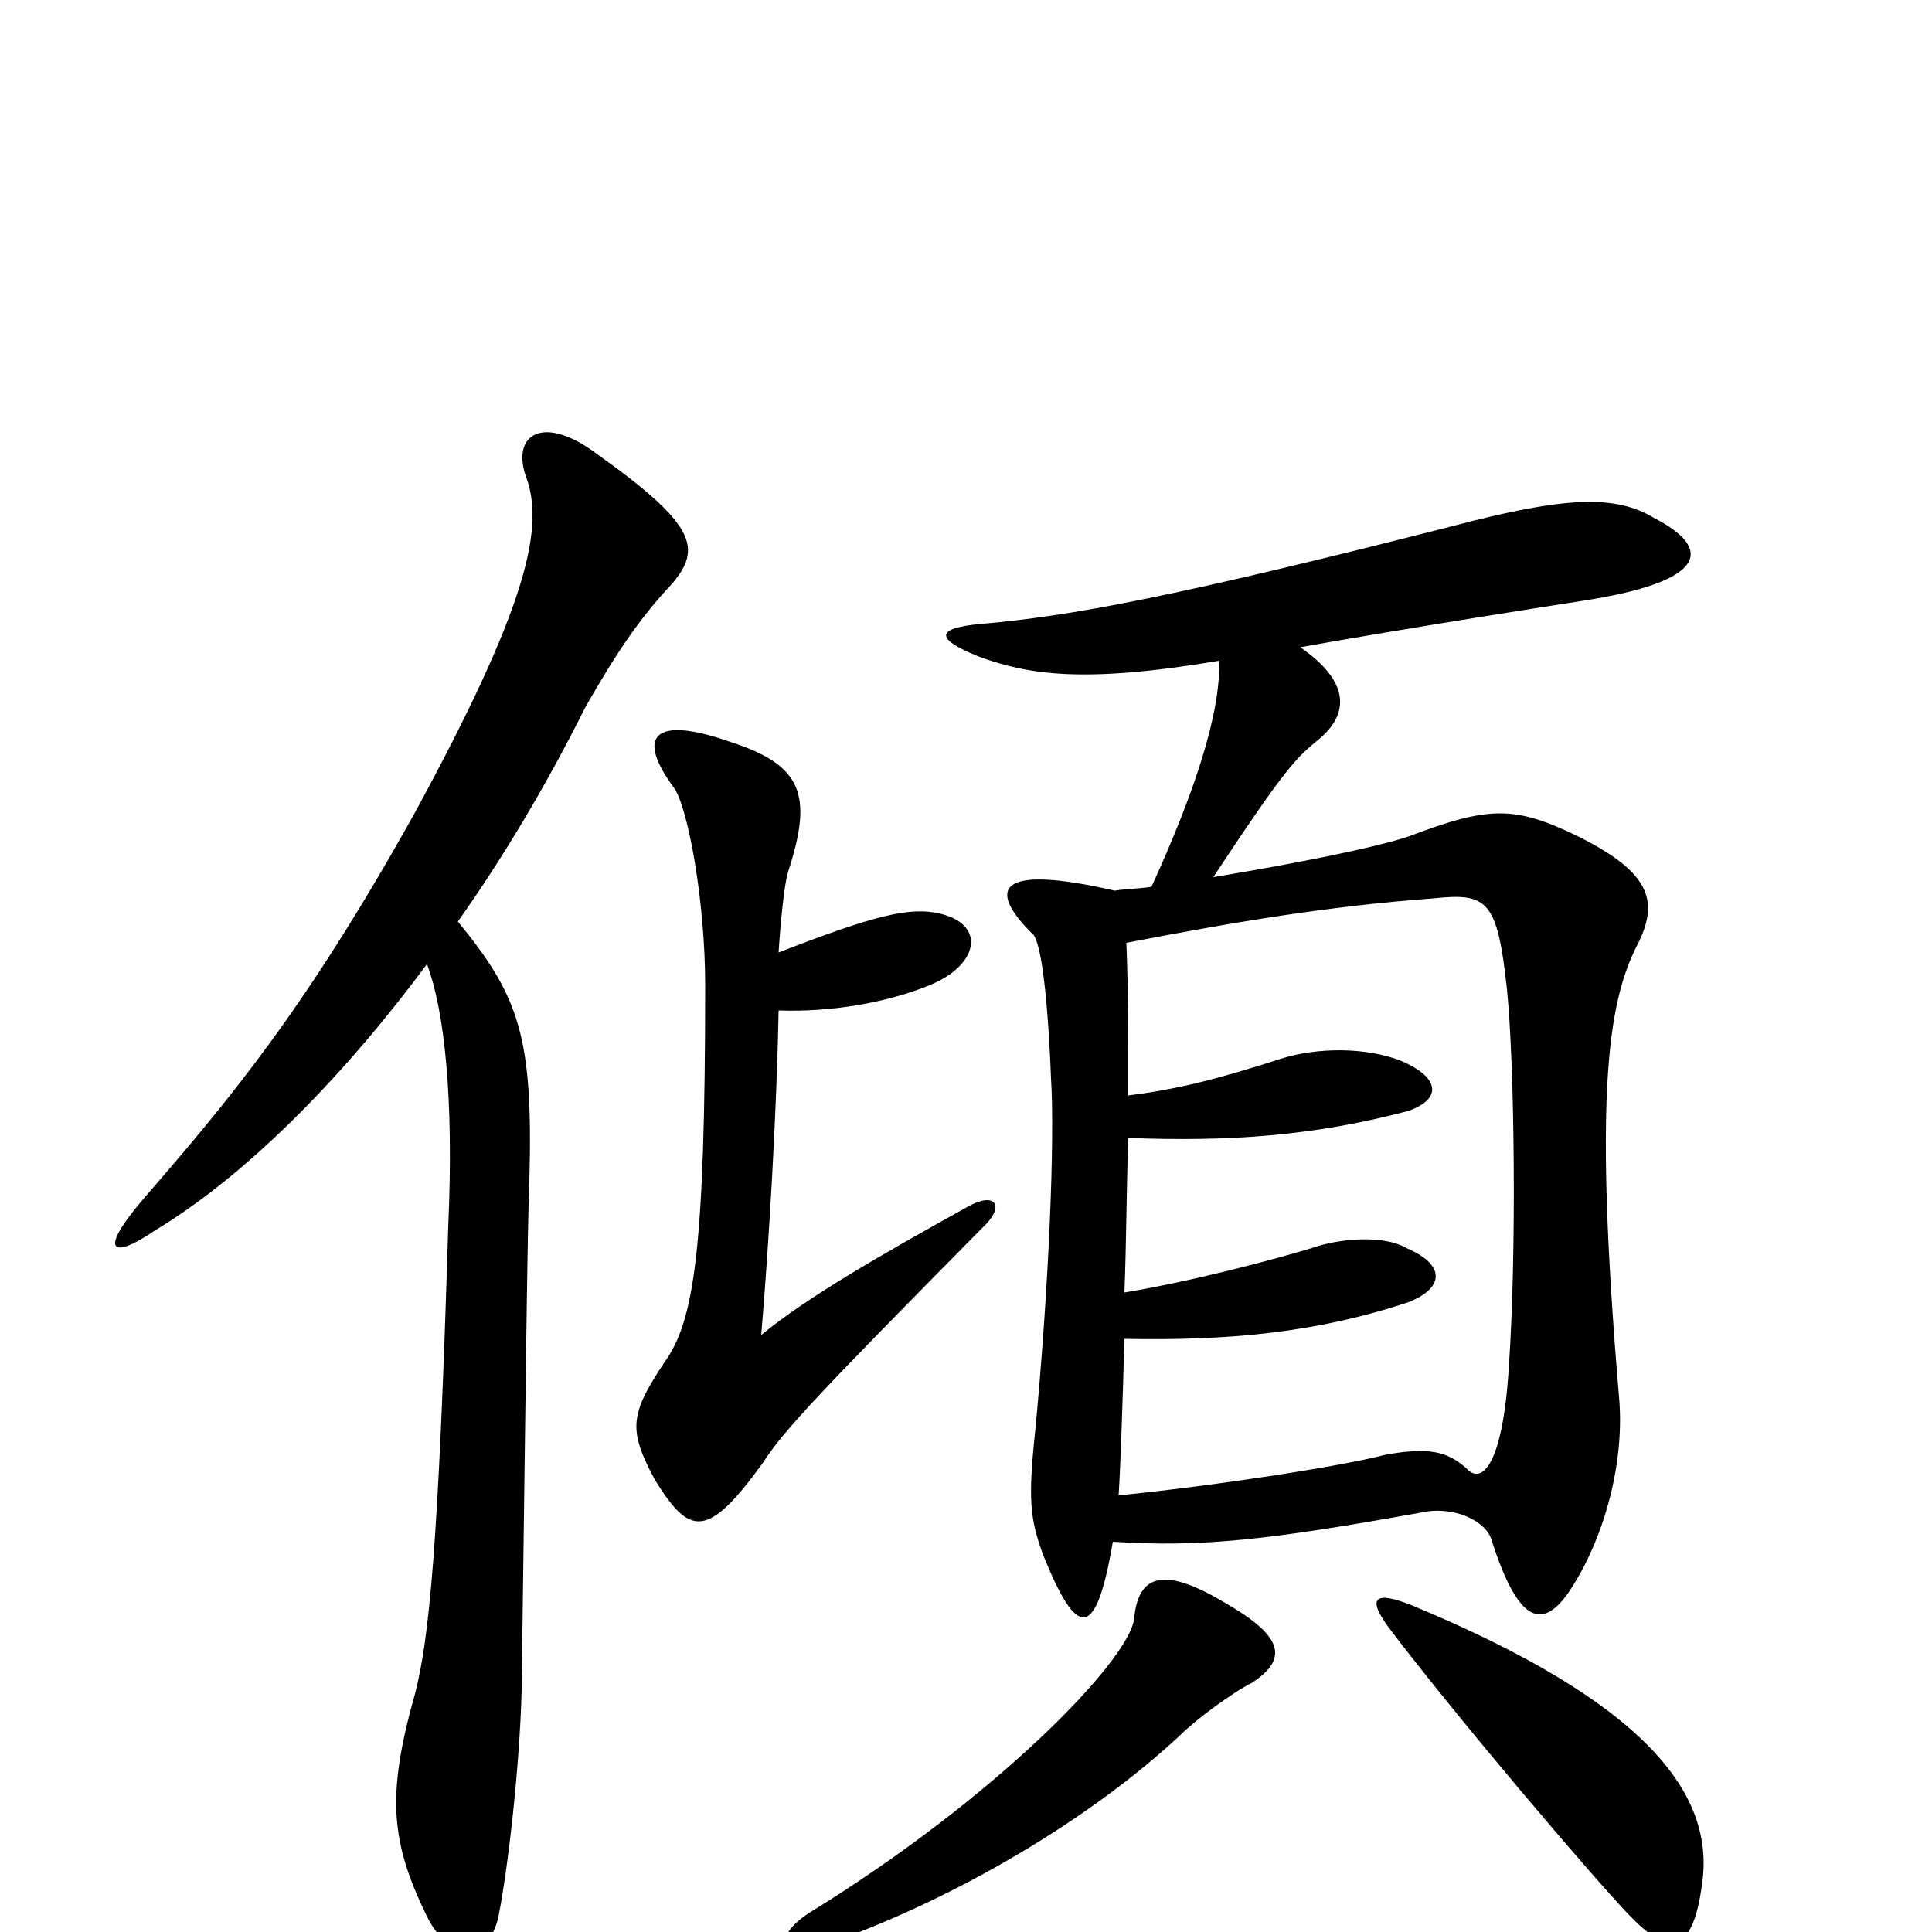 <svg xmlns="http://www.w3.org/2000/svg" viewBox="0 -1000 1000 1000">
	<path fill="#000000" d="M237 -523C261 -557 283 -594 303 -634C319 -662 331 -680 348 -698C363 -716 361 -728 309 -765C281 -786 265 -775 272 -754C282 -728 274 -688 214 -578C157 -476 118 -430 73 -378C51 -352 58 -348 80 -363C125 -390 175 -439 221 -501C230 -477 235 -432 232 -365C227 -198 222 -152 215 -124C200 -71 202 -47 221 -8C233 16 253 15 258 -8C263 -33 269 -86 270 -125C272 -275 273 -367 274 -389C276 -463 269 -484 237 -523ZM403 -477C430 -476 459 -481 481 -490C506 -500 511 -521 487 -527C471 -531 452 -526 403 -507C404 -523 406 -543 408 -549C421 -589 415 -604 378 -616C338 -630 329 -619 349 -592C356 -582 365 -534 365 -490C365 -351 359 -316 344 -295C326 -268 325 -260 339 -234C357 -205 366 -203 395 -243C405 -259 426 -281 508 -364C521 -376 515 -383 502 -376C455 -350 417 -328 394 -309C398 -356 402 -424 403 -477ZM587 -162C584 -140 515 -69 419 -10C399 3 404 15 426 7C495 -17 565 -59 611 -102C619 -110 638 -124 648 -129C668 -142 663 -154 633 -171C601 -190 589 -184 587 -162ZM720 -156C755 -110 823 -30 843 -9C863 12 876 13 881 -25C888 -73 849 -120 731 -169C711 -177 707 -173 720 -156ZM576 -202C622 -199 657 -203 735 -217C752 -221 769 -213 772 -203C786 -159 799 -155 814 -179C831 -206 841 -244 838 -277C825 -431 832 -480 847 -510C859 -533 855 -548 817 -567C784 -583 771 -583 729 -567C720 -564 694 -557 628 -546C663 -599 670 -607 681 -616C699 -630 699 -647 673 -665C729 -675 806 -687 819 -689C884 -699 887 -716 856 -732C836 -744 810 -743 753 -728C608 -691 554 -681 507 -677C486 -675 482 -670 507 -660C532 -651 560 -646 631 -658C632 -631 618 -589 596 -541C590 -540 583 -540 577 -539C516 -553 511 -540 534 -517C538 -515 542 -492 544 -442C546 -410 543 -336 536 -261C532 -224 533 -214 540 -195C557 -153 567 -149 576 -202ZM582 -331C583 -356 583 -383 584 -411C636 -409 680 -412 729 -425C746 -431 746 -442 725 -451C707 -458 682 -458 663 -452C629 -441 608 -436 584 -433C584 -462 584 -488 583 -512C640 -523 688 -531 742 -535C770 -538 775 -534 780 -488C784 -448 785 -351 781 -293C778 -242 767 -231 759 -240C749 -249 739 -251 717 -247C694 -241 629 -231 579 -226C580 -242 581 -272 582 -307C635 -306 681 -310 729 -326C747 -333 749 -345 728 -354C716 -361 693 -359 679 -354C659 -348 618 -337 582 -331Z"/>
</svg>
